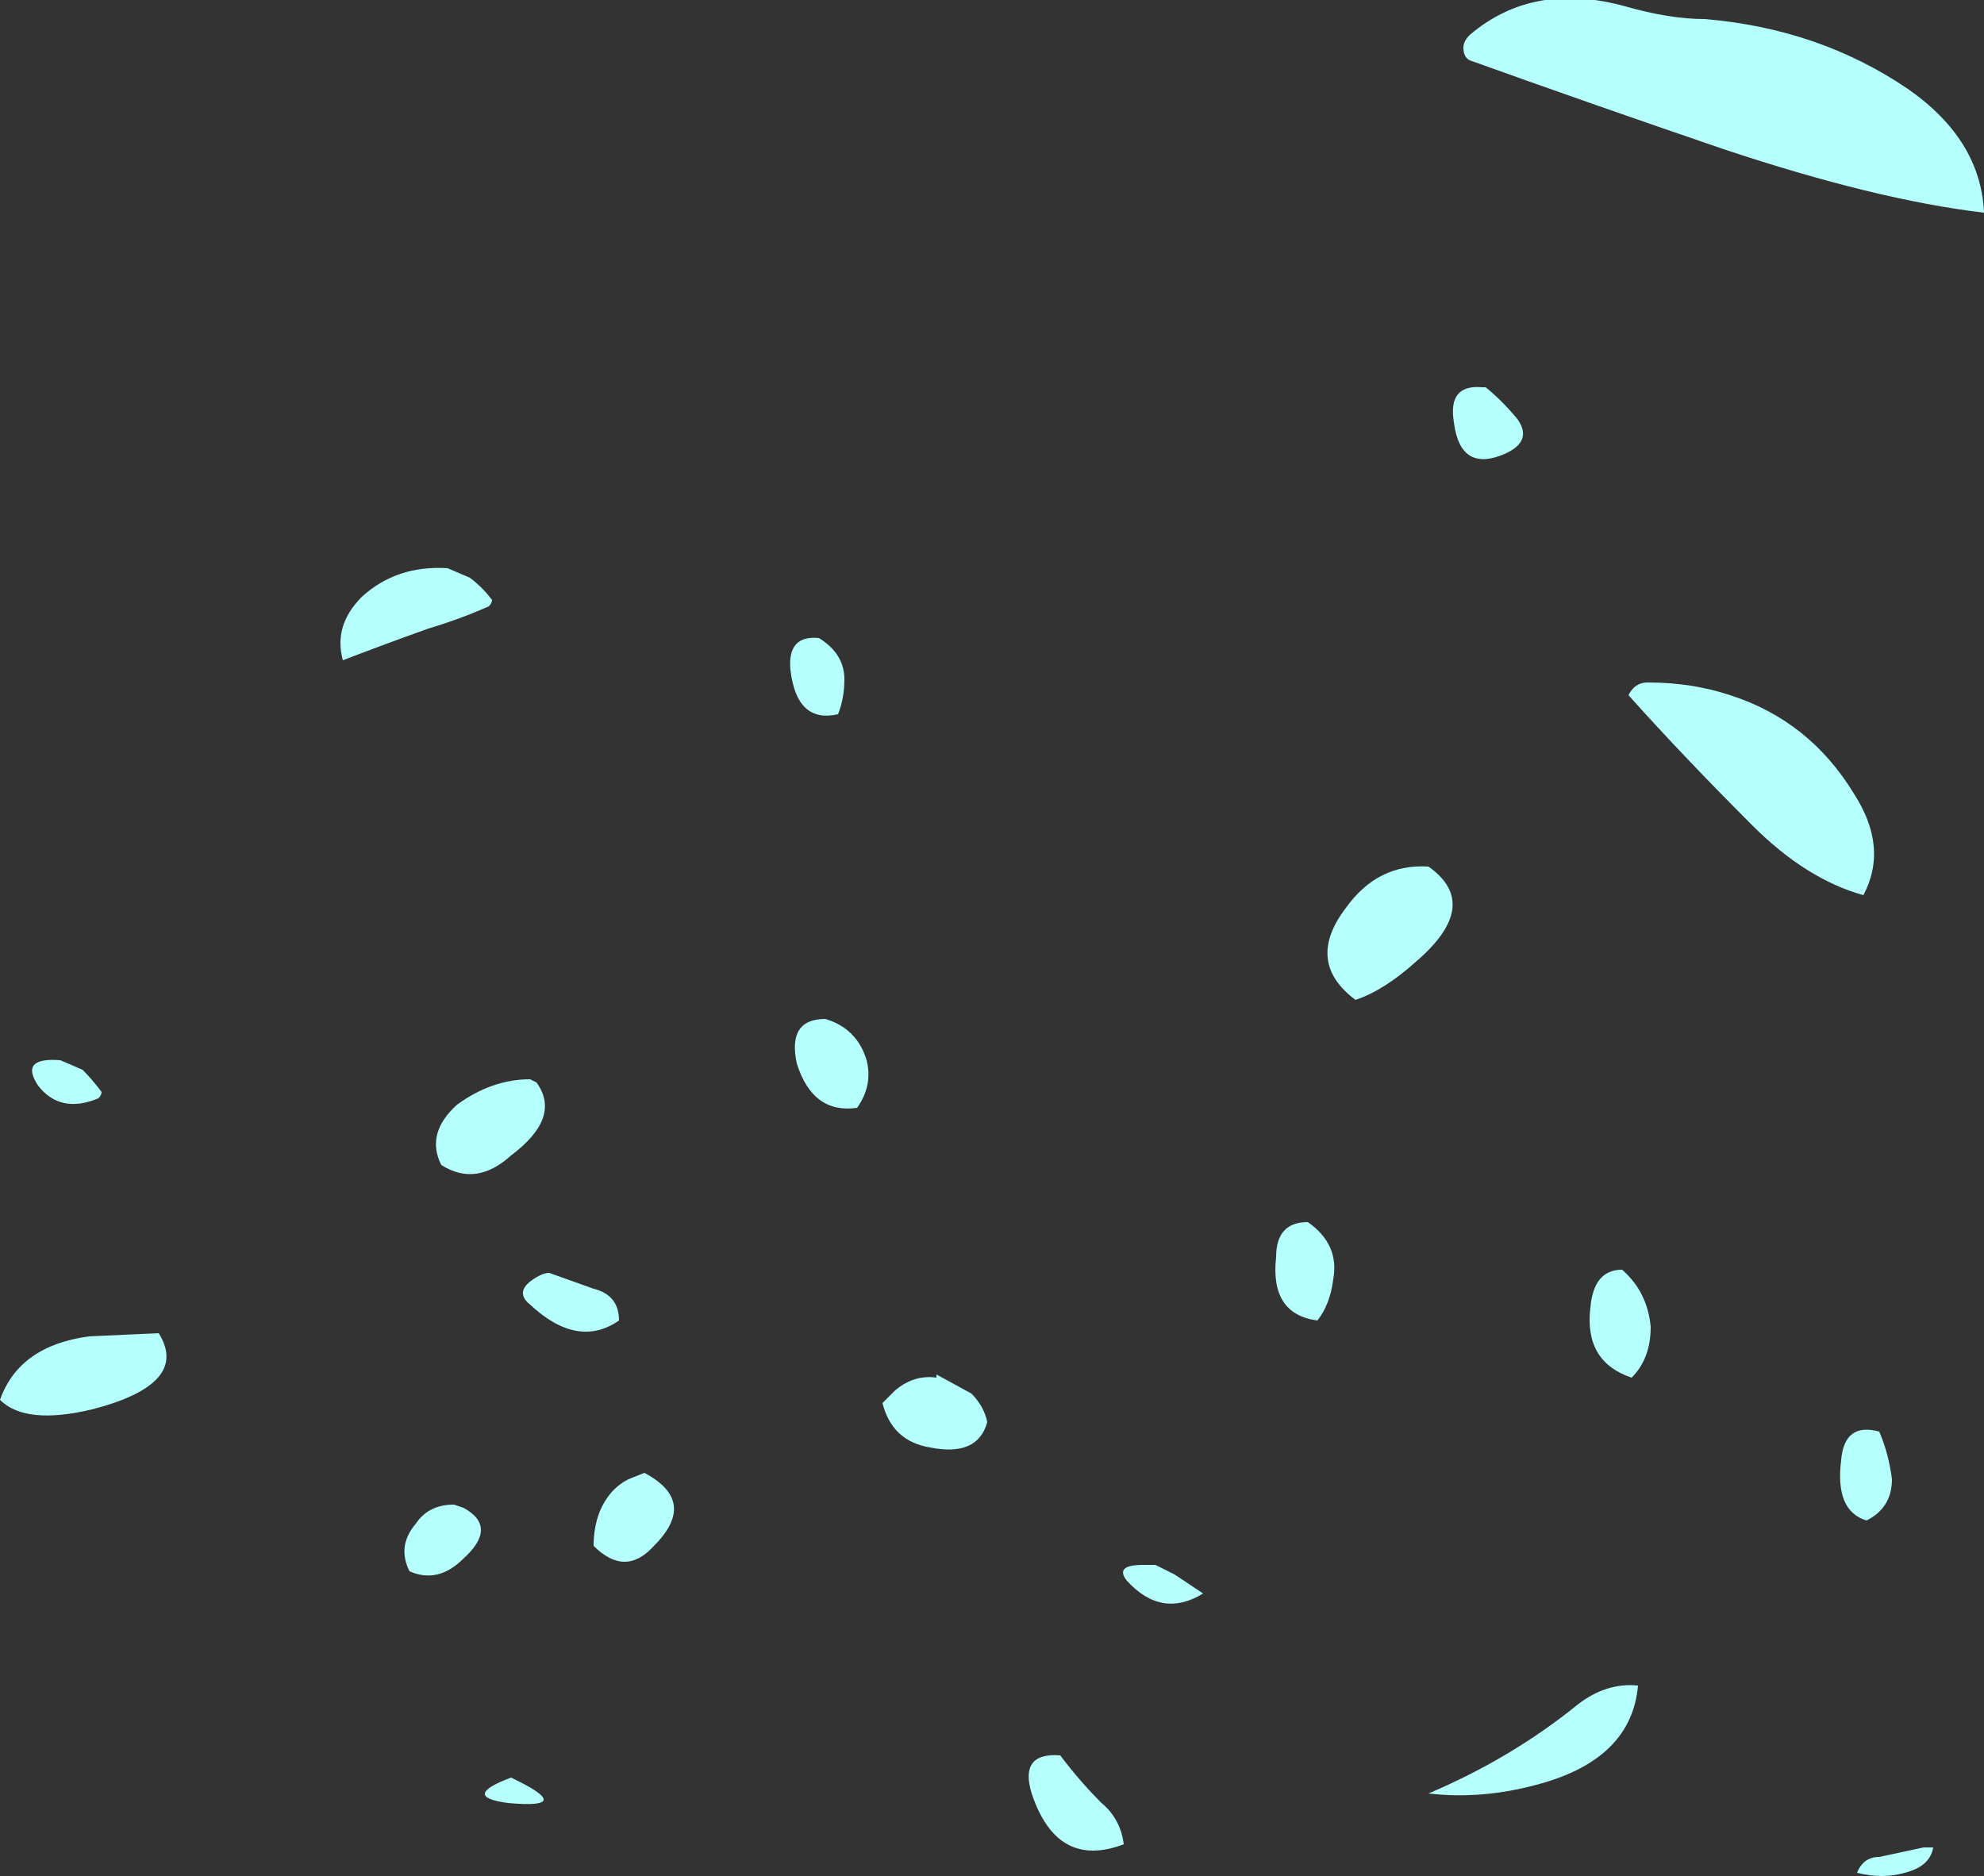 <?xml version="1.0" encoding="UTF-8" standalone="no"?>
<svg xmlns:ffdec="https://www.free-decompiler.com/flash" xmlns:xlink="http://www.w3.org/1999/xlink" ffdec:objectType="shape" height="29.55px" width="31.25px" xmlns="http://www.w3.org/2000/svg">
  <rect width="100%" height="100%" fill="#333333" stroke="none"/>
  <g transform="matrix(1.0, 0.0, 0.0, 1.0, 5.0, 32.15)">
    <path d="M26.25 -28.8 Q24.55 -29.0 22.15 -29.8 20.1 -30.5 18.15 -31.2 18.05 -31.25 18.05 -31.4 18.05 -31.5 18.15 -31.6 19.15 -32.45 20.6 -32.05 21.3 -31.85 21.85 -31.85 23.65 -31.7 25.05 -30.75 26.2 -29.95 26.25 -28.8 M20.95 -21.4 Q21.65 -21.4 22.25 -21.2 23.5 -20.8 24.2 -19.65 24.75 -18.8 24.35 -18.05 23.45 -18.3 22.6 -19.15 21.5 -20.25 20.65 -21.2 20.75 -21.4 20.95 -21.4 M17.9 -25.5 Q17.8 -26.1 18.35 -26.05 L18.4 -26.05 Q18.65 -25.85 18.9 -25.55 19.15 -25.2 18.7 -25.0 18.0 -24.7 17.9 -25.5 M16.2 -17.85 Q16.7 -18.55 17.5 -18.5 18.35 -17.9 17.3 -17.0 16.8 -16.55 16.35 -16.4 15.55 -17.0 16.2 -17.85 M7.9 -22.1 Q8.3 -21.85 8.3 -21.45 8.3 -21.15 8.2 -20.9 7.55 -20.75 7.45 -21.6 7.4 -22.15 7.9 -22.1 M2.4 -23.05 Q2.6 -22.9 2.75 -22.7 2.75 -22.65 2.7 -22.6 2.25 -22.4 1.75 -22.25 1.05 -22.0 0.4 -21.75 0.25 -22.3 0.7 -22.75 1.25 -23.25 2.05 -23.2 L2.4 -23.05 M3.35 -15.15 L3.45 -15.1 Q3.85 -14.55 3.05 -13.95 2.5 -13.45 1.95 -13.8 1.7 -14.3 2.2 -14.75 2.75 -15.15 3.35 -15.15 M8.65 -15.45 Q8.75 -15.05 8.5 -14.7 7.8 -14.6 7.55 -15.4 7.4 -16.1 8.0 -16.1 8.5 -15.95 8.65 -15.45 M9.75 -10.5 L10.3 -10.2 Q10.5 -10.0 10.55 -9.75 10.4 -9.2 9.65 -9.35 9.05 -9.45 8.9 -10.05 L9.1 -10.25 Q9.4 -10.5 9.75 -10.45 L9.75 -10.5 M4.75 -11.35 Q4.1 -10.9 3.35 -11.6 3.1 -11.8 3.4 -12.0 3.55 -12.1 3.65 -12.1 L4.35 -11.85 Q4.75 -11.75 4.75 -11.35 M1.45 -7.4 Q1.25 -7.8 1.55 -8.15 1.75 -8.45 2.15 -8.45 L2.3 -8.4 Q2.85 -8.1 2.3 -7.6 1.9 -7.2 1.45 -7.4 M5.15 -8.95 Q6.0 -8.5 5.3 -7.8 4.85 -7.3 4.35 -7.8 4.35 -8.1 4.45 -8.35 4.6 -8.7 4.9 -8.85 L5.15 -8.95 M3.05 -4.15 Q4.1 -3.65 3.0 -3.75 2.25 -3.85 3.05 -4.15 M21.0 -11.25 Q21.0 -10.75 20.7 -10.45 19.95 -10.7 20.05 -11.55 20.1 -12.15 20.55 -12.15 20.95 -11.8 21.0 -11.25 M13.2 -7.5 L13.5 -7.35 13.95 -7.05 Q13.3 -6.65 12.75 -7.25 12.55 -7.5 13.0 -7.5 L13.2 -7.5 M15.75 -11.35 Q15.0 -11.45 15.1 -12.35 15.1 -12.9 15.6 -12.9 16.1 -12.55 16.0 -12.0 15.95 -11.6 15.75 -11.35 M12.7 -3.1 Q11.65 -2.7 11.25 -3.9 11.05 -4.55 11.7 -4.5 12.0 -4.1 12.35 -3.75 12.65 -3.5 12.7 -3.1 M19.85 -5.3 Q20.3 -5.65 20.8 -5.6 20.7 -4.45 19.25 -4.05 18.35 -3.8 17.5 -3.9 18.8 -4.45 19.85 -5.3 M24.0 -9.15 Q24.05 -9.75 24.6 -9.6 24.75 -9.25 24.8 -8.85 24.8 -8.4 24.4 -8.2 23.9 -8.35 24.0 -9.15 M25.45 -3.05 Q25.4 -2.75 25.0 -2.65 24.65 -2.55 24.25 -2.65 24.35 -2.9 24.6 -2.9 L25.3 -3.05 25.45 -3.05 M-4.05 -15.45 L-3.7 -15.3 Q-3.55 -15.15 -3.4 -14.95 -3.4 -14.9 -3.45 -14.85 -4.05 -14.6 -4.4 -15.05 -4.7 -15.5 -4.05 -15.45 M-3.6 -11.1 L-2.5 -11.15 Q-2.0 -10.35 -3.55 -9.95 -4.6 -9.7 -5.0 -10.1 -4.7 -10.95 -3.6 -11.1" fill="#b5fffe" fill-rule="evenodd" stroke="none"/>
  </g>
</svg>
